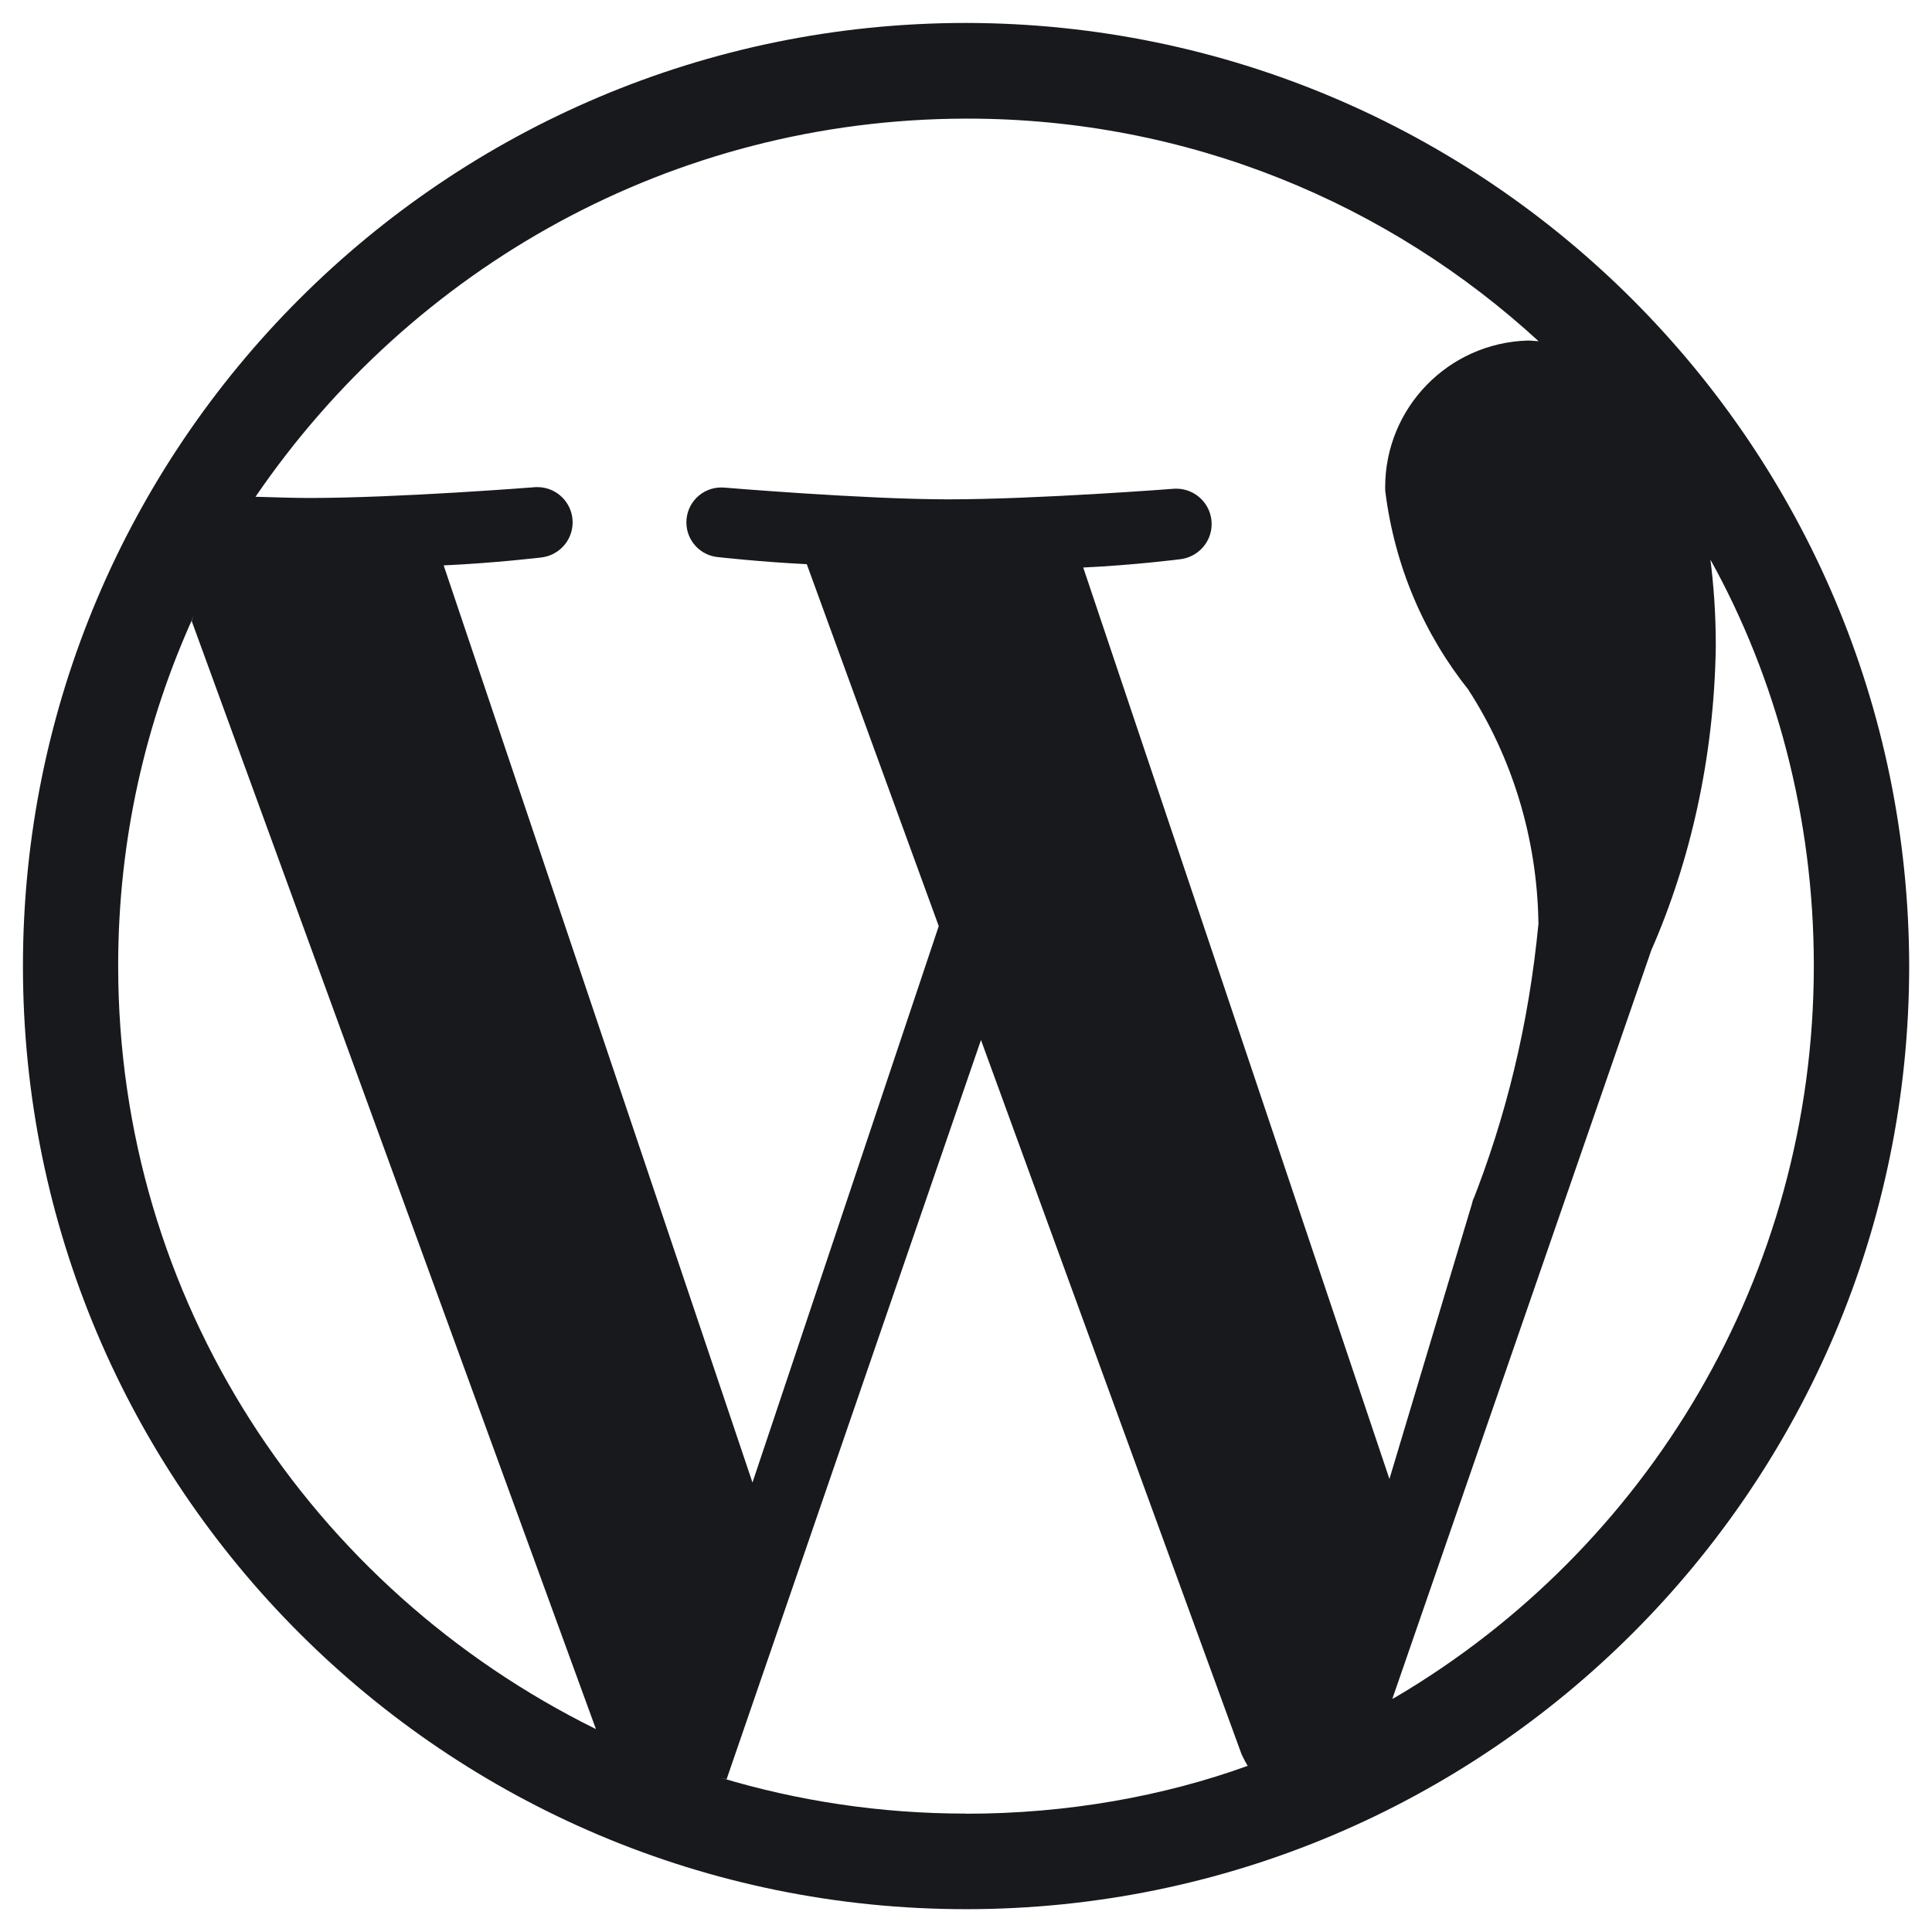 <svg width="48" height="48" viewBox="0 0 48 48" fill="none" xmlns="http://www.w3.org/2000/svg">
<path d="M24.002 0.57C11.061 0.57 0.57 11.061 0.57 24.002C0.57 36.942 11.061 47.433 24.002 47.433C36.942 47.433 47.433 36.942 47.433 24.002C47.416 11.069 36.934 0.589 24.002 0.57ZM2.936 24.002C2.936 23.997 2.936 23.991 2.936 23.984C2.936 20.886 3.608 17.945 4.816 15.298L4.763 15.43L14.806 42.959C7.723 39.462 2.938 32.292 2.936 24.002ZM24.002 45.058C23.997 45.058 23.992 45.058 23.988 45.058C21.872 45.058 19.828 44.745 17.902 44.166L18.052 44.205L24.372 25.839L30.845 43.581C30.9 43.698 30.95 43.794 31.006 43.886L30.998 43.872C28.919 44.625 26.52 45.061 24.019 45.061C24.014 45.061 24.009 45.061 24.003 45.061L24.002 45.058ZM26.906 14.1C28.17 14.042 29.312 13.895 29.312 13.895C29.758 13.848 30.103 13.473 30.103 13.02C30.103 12.534 29.709 12.141 29.222 12.141C29.208 12.141 29.194 12.141 29.18 12.142H29.181C29.181 12.142 25.755 12.406 23.558 12.406C21.48 12.406 17.994 12.114 17.994 12.114C17.972 12.113 17.947 12.111 17.92 12.111C17.442 12.111 17.053 12.498 17.053 12.978C17.053 13.431 17.4 13.803 17.844 13.842H17.847C17.847 13.842 18.902 13.961 20.044 14.017L23.323 23.009L18.695 36.833L11.023 14.047C12.291 13.989 13.433 13.852 13.433 13.852C13.88 13.808 14.227 13.433 14.227 12.978C14.227 12.494 13.834 12.102 13.35 12.102C13.334 12.102 13.32 12.102 13.305 12.103C13.305 12.103 9.897 12.372 7.695 12.372C7.305 12.372 6.841 12.356 6.348 12.342C10.236 6.653 16.686 2.962 23.998 2.947H24.002C24.011 2.947 24.023 2.947 24.034 2.947C29.516 2.947 34.505 5.05 38.242 8.492L38.228 8.478C38.139 8.472 38.05 8.461 37.953 8.461C35.986 8.52 34.414 10.13 34.414 12.106C34.414 12.139 34.414 12.17 34.416 12.203V12.198C34.652 14.092 35.394 15.778 36.5 17.159L36.484 17.141C37.548 18.788 38.192 20.792 38.222 22.945V22.953C37.981 25.458 37.414 27.759 36.559 29.917L36.619 29.745L34.52 36.745L26.905 14.077L26.906 14.1ZM42.491 13.897C44.111 16.812 45.064 20.291 45.064 23.991C45.064 31.725 40.9 38.486 34.691 42.155L34.592 42.208L41.027 23.606C42.003 21.383 42.587 18.795 42.628 16.077V16.061C42.628 16.047 42.628 16.031 42.628 16.016C42.628 15.267 42.578 14.531 42.483 13.809L42.492 13.894L42.491 13.897Z" fill="#17191C"/>
</svg>
